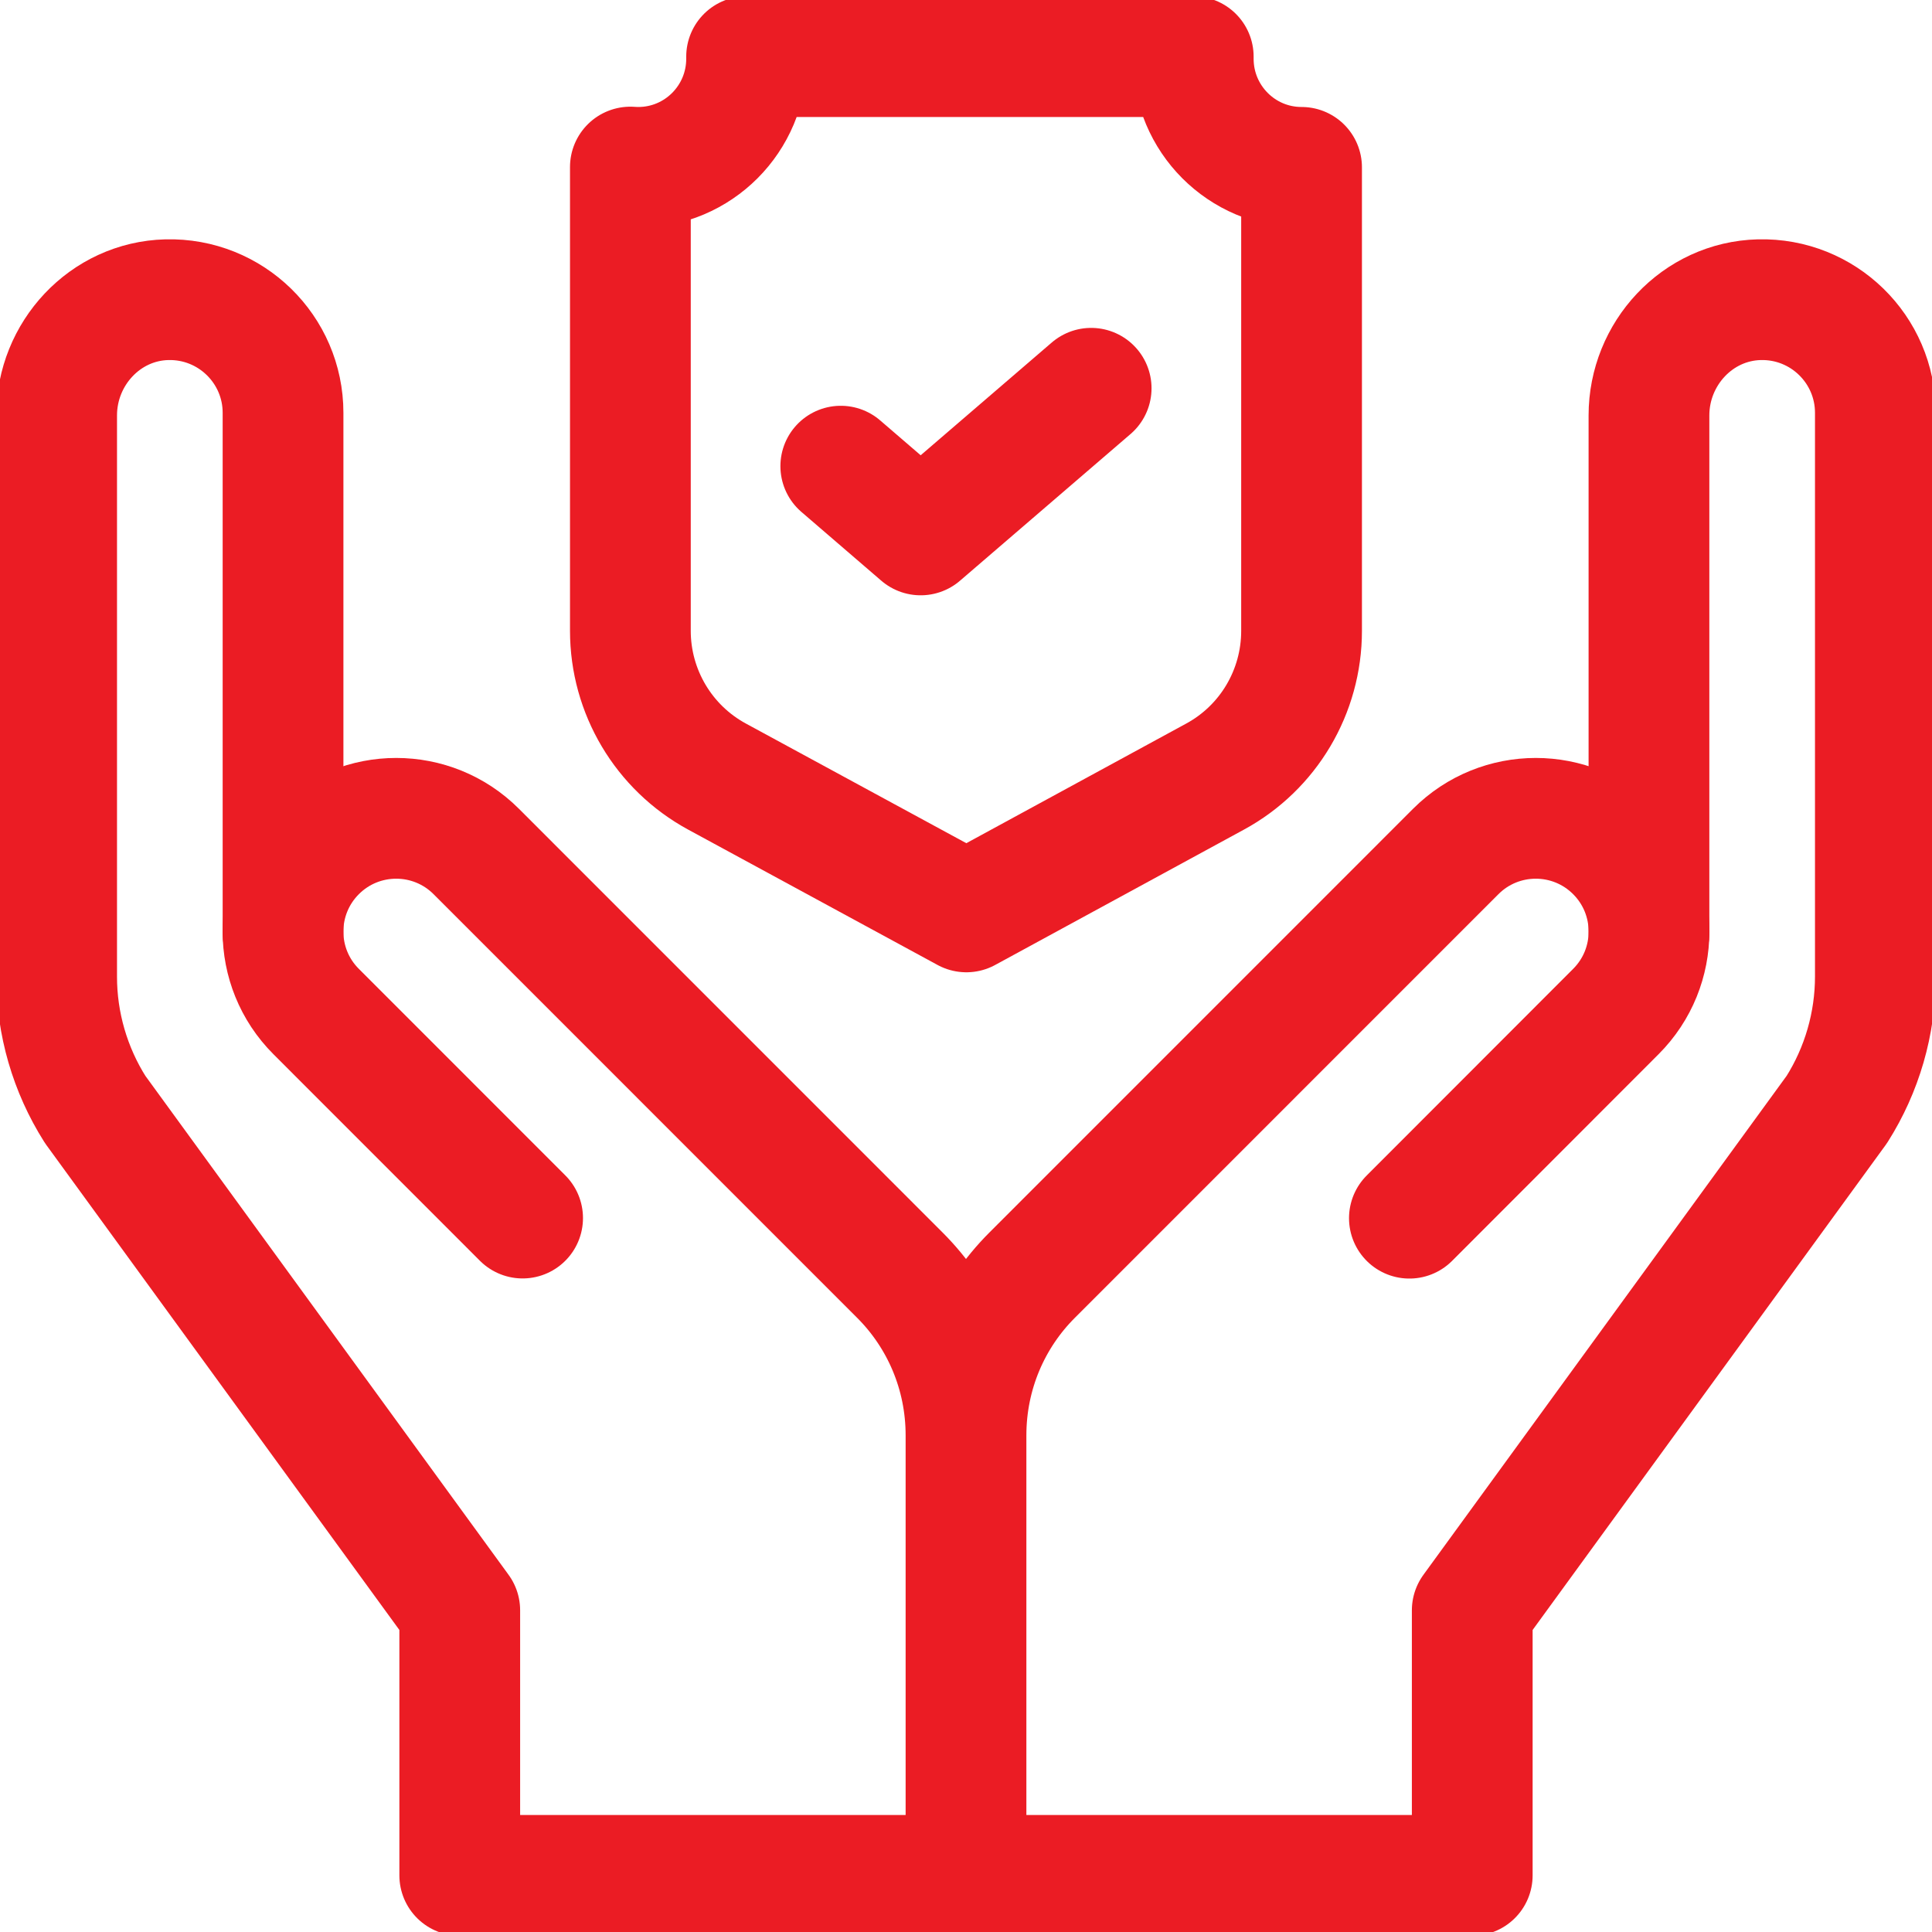 <svg width="32" height="32" viewBox="0 0 32 32" fill="none" xmlns="http://www.w3.org/2000/svg">
<g clip-path="url(#clip0_54_1147)">
<path d="M19.764 0.973C19.764 0.961 19.764 0.949 19.764 0.938H12.366C12.366 0.949 12.366 0.961 12.366 0.973C12.366 1.967 11.563 2.772 10.571 2.772C10.528 2.772 10.484 2.77 10.441 2.767V10.447C10.441 11.456 10.992 12.383 11.877 12.863L16.006 15.104L20.125 12.863C21.009 12.383 21.558 11.457 21.558 10.449V2.772C20.567 2.772 19.764 1.967 19.764 0.973Z" stroke="#EB1C24" stroke-width="2" stroke-miterlimit="10" stroke-linecap="round" stroke-linejoin="round"/>
<path d="M13.926 7.721L15.249 8.86L18.073 6.431" stroke="#EB1C24" stroke-width="2" stroke-miterlimit="10" stroke-linecap="round" stroke-linejoin="round"/>
<path d="M27.312 15.461V6.881C27.312 5.857 28.115 4.99 29.138 4.964C30.196 4.937 31.062 5.786 31.062 6.838V16.173C31.062 16.953 30.841 17.717 30.424 18.376L24.385 26.672V31.062H7.615V26.672L1.576 18.376C1.159 17.717 0.937 16.953 0.938 16.173V6.881C0.938 5.857 1.74 4.99 2.763 4.964C3.821 4.937 4.688 5.786 4.688 6.838V15.46" stroke="#EB1C24" stroke-width="2" stroke-miterlimit="10" stroke-linecap="round" stroke-linejoin="round"/>
<path d="M16 23.774C16 22.738 15.583 21.798 14.904 21.12L7.888 14.103C7.156 13.371 5.969 13.371 5.237 14.103C4.504 14.836 4.504 16.023 5.237 16.755L8.656 20.175M16 23.774C16 22.738 16.417 21.798 17.096 21.12L24.112 14.103C24.844 13.371 26.031 13.371 26.763 14.103C27.496 14.836 27.496 16.023 26.763 16.755L23.344 20.177M16 23.774V31.062" stroke="#EB1C24" stroke-width="2" stroke-miterlimit="10" stroke-linecap="round" stroke-linejoin="round"/>
</g>
<defs>
<clipPath id="clip0_54_1147">
<rect width="32" height="32" fill="white"/>
</clipPath>
</defs>
</svg>
